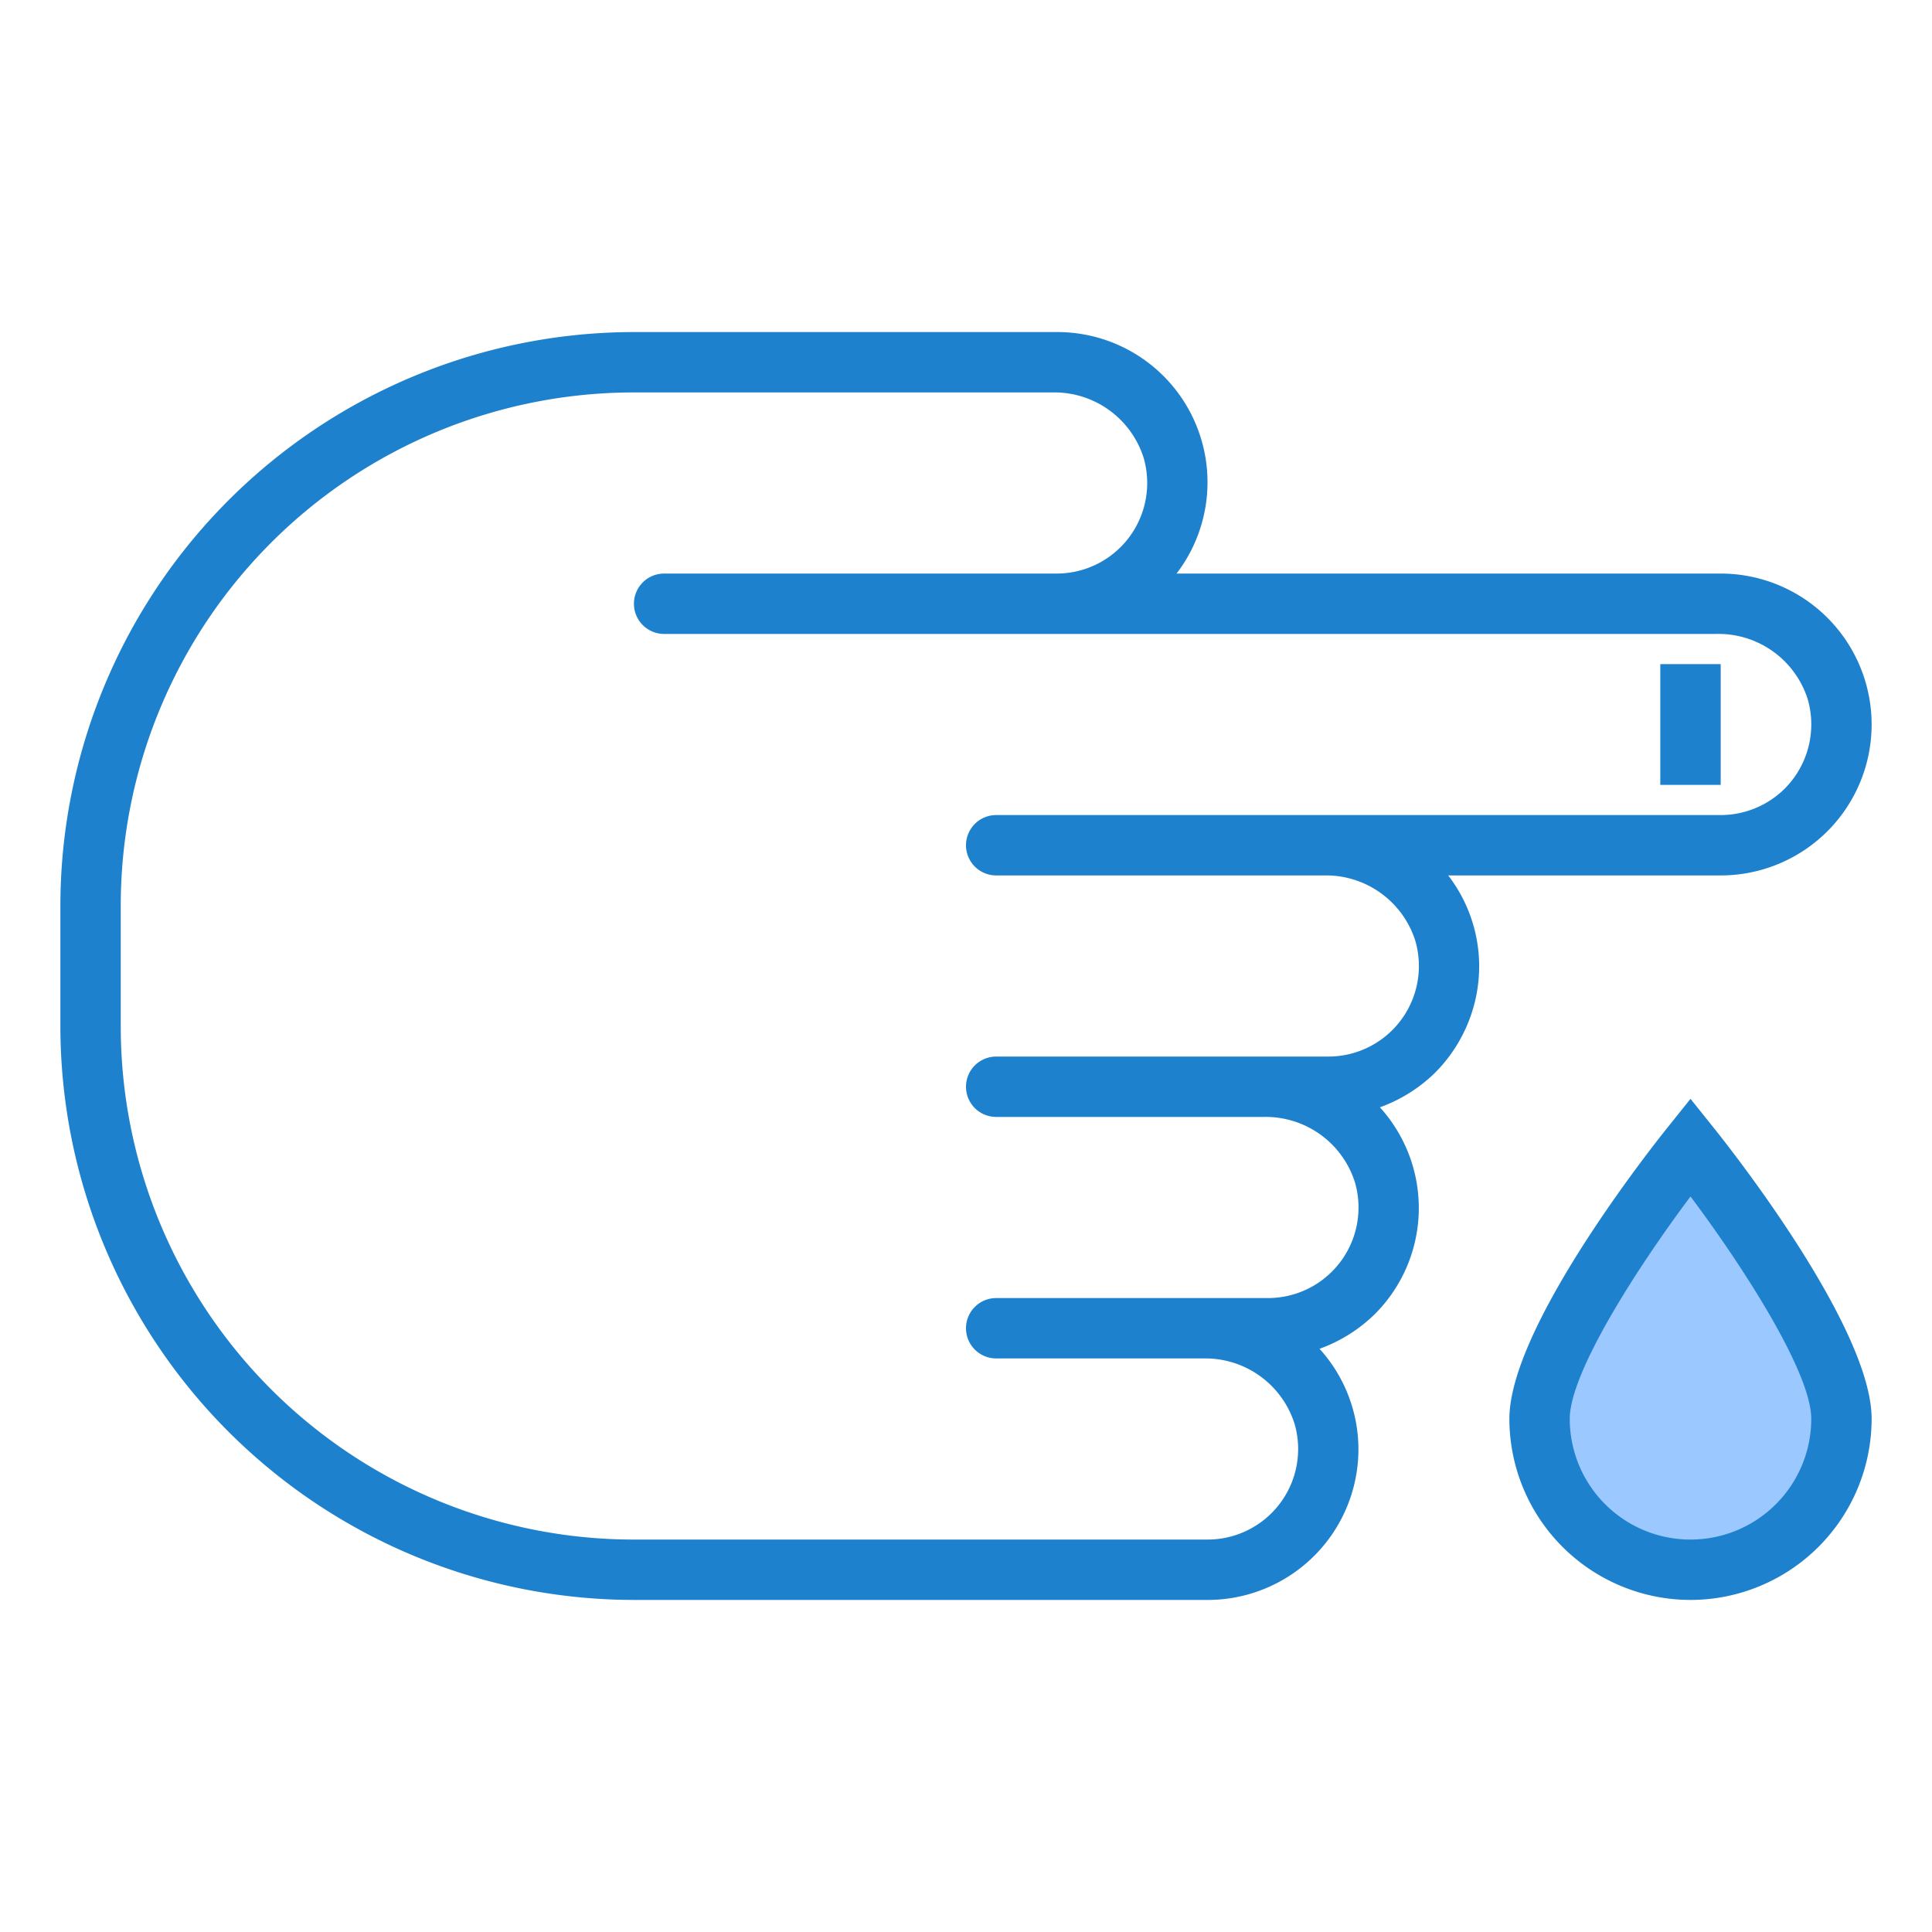 <svg height="512" viewBox="0 0 64 64" width="512" xmlns="http://www.w3.org/2000/svg"><path d="m51 47a5 5 0 0 0 10 0c0-2.761-5-9-5-9s-5 6.239-5 9z" fill="#9bc9ff"/><g fill="#1e81ce"><path d="m57 19h-18.025a4.975 4.975 0 0 0 -3.975-8h-14a19.021 19.021 0 0 0 -19 19v4a19.021 19.021 0 0 0 19 19h19a4.995 4.995 0 0 0 5-5 4.958 4.958 0 0 0 -1.289-3.319 5.062 5.062 0 0 0 1.831-1.149 4.964 4.964 0 0 0 .169-6.851 5.062 5.062 0 0 0 1.831-1.149 5.006 5.006 0 0 0 1.458-3.532 4.948 4.948 0 0 0 -1.026-3h9.026a5 5 0 0 0 0-10zm2.128 7.118a3.018 3.018 0 0 1 -2.128.882h-24a1 1 0 0 0 -1 1 1 1 0 0 0 1 1h10.867a3.1 3.1 0 0 1 3.022 2.182 3 3 0 0 1 -2.889 3.818h-11a1 1 0 0 0 -1 1 1 1 0 0 0 1 1h8.867a3.1 3.1 0 0 1 3.022 2.182 3 3 0 0 1 -2.889 3.818h-9a1 1 0 0 0 -1 1 1 1 0 0 0 1 1h6.867a3.1 3.1 0 0 1 3.022 2.182 3 3 0 0 1 -2.889 3.818h-19a17 17 0 0 1 -17-17v-4a17 17 0 0 1 17-17h13.867a3.1 3.1 0 0 1 3.022 2.182 3 3 0 0 1 -2.889 3.818h-13a1 1 0 0 0 -1 1 1 1 0 0 0 1 1h34.867a3.1 3.1 0 0 1 3.022 2.182 3.016 3.016 0 0 1 -.761 2.936z"/><path d="m55 22h2v4h-2z"/><path d="m56 53a6.006 6.006 0 0 1 -6-6c0-3.025 4.686-8.959 5.22-9.625l.78-.975.78.974c.534.666 5.22 6.6 5.22 9.625a6.006 6.006 0 0 1 -6 6.001zm0-13.365c-1.792 2.393-4 5.844-4 7.365a4 4 0 0 0 8 0c0-1.521-2.208-4.972-4-7.365z"/></g></svg>